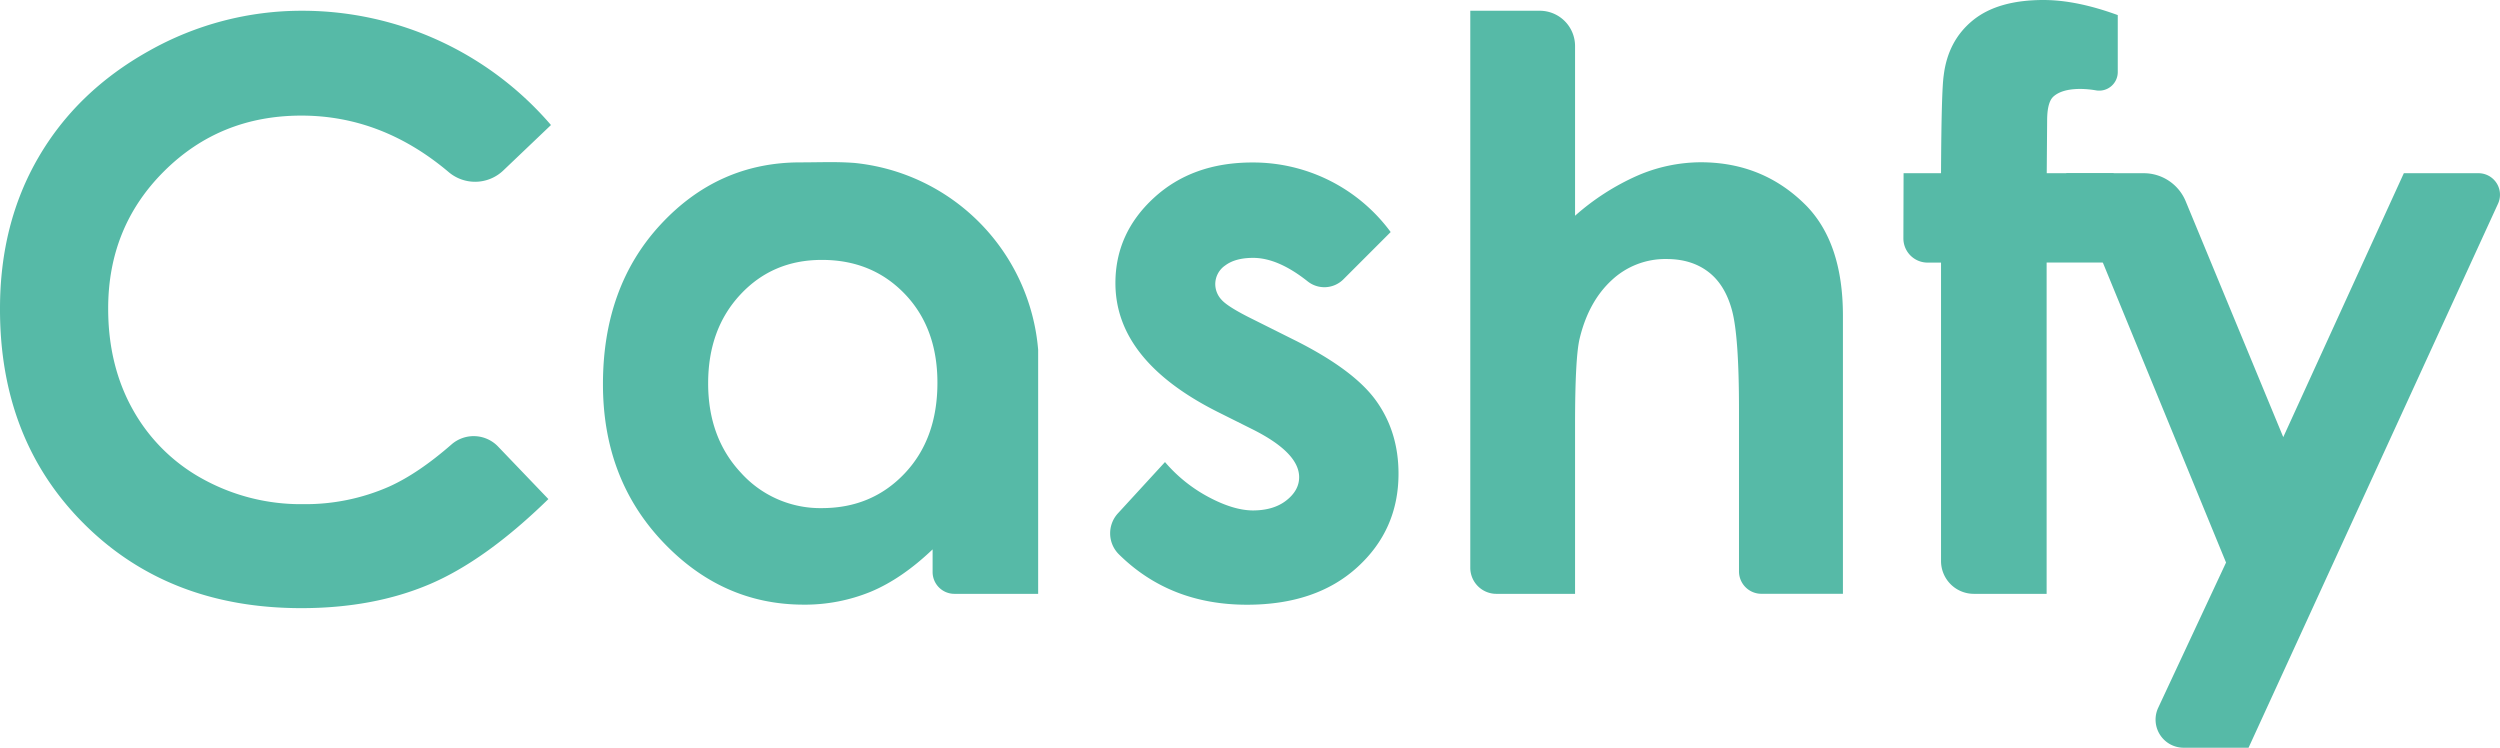 <svg xmlns="http://www.w3.org/2000/svg" viewBox="0 0 929.92 278.13"><defs><style>.cls-1{fill:#56baa7;}</style></defs><g id="Camada_2" data-name="Camada 2"><g id="Camada_1-2" data-name="Camada 1"><path class="cls-1" d="M204.93,46.52,187.18,63.44a15.2,15.2,0,0,1-20.3.56Q142,43,112.11,43,81.8,43,61,63.73t-20.76,51.1q0,21.17,9.19,37.57a65.93,65.93,0,0,0,26,25.77,75.49,75.49,0,0,0,37.36,9.36,77.13,77.13,0,0,0,32-6.55q10.8-4.87,23.2-15.7a12.55,12.55,0,0,1,17.28.83l18.71,19.53q-23.43,22.88-44.29,31.72t-47.6,8.85q-49.32,0-80.75-31.28T0,114.76Q0,83.13,14.31,58.53T55.29,19A115.62,115.62,0,0,1,112.75,4a121.93,121.93,0,0,1,92.18,42.49Z"/><path class="cls-1" d="M317.66,60.59h-.06c-3.65-.26-7.13-.31-10.45-.28s-6.47.09-9.46.09q-30.58,0-52,23.15t-21.41,59.39q0,35,22.12,58.46t52.43,23.51a64.58,64.58,0,0,0,25.07-4.81q11.56-4.83,23-15.75v8.43a8.11,8.11,0,0,0,8.1,8.11h31.16v-90.8A76.19,76.19,0,0,0,317.66,60.59Zm18.85,48.7q12.18,12.66,12.18,33.08,0,20.85-12.18,33.72T305.83,189a39.7,39.7,0,0,1-30.17-13.09q-12.26-13.08-12.25-33.36,0-20.13,12-33t30.24-12.87Q324.32,96.64,336.51,109.29Z"/><path class="cls-1" d="M517.32,86.28l-17.64,17.64a10,10,0,0,1-13.29.73q-11-8.73-20.26-8.73-6.61,0-10.36,2.8a8.44,8.44,0,0,0-3.73,7,8.56,8.56,0,0,0,2.37,5.82q2.37,2.67,11.72,7.27L480.51,126q22.73,11.2,31.21,22.86t8.48,27.33q0,20.85-15.32,34.8t-41.05,13.95q-28.68,0-47.66-18.77a11,11,0,0,1-.35-15.21l17.52-19.09a55.75,55.75,0,0,0,16.18,13q9.27,4.95,16.46,5,7.77,0,12.52-3.74t4.74-8.63q0-9.06-17.11-17.69l-13.23-6.61q-38-19.12-38-47.89,0-18.55,14.31-31.71t36.6-13.16a63.52,63.52,0,0,1,51.48,25.88Z"/><path class="cls-1" d="M546.9,4h25.84a13.13,13.13,0,0,1,13.13,13.13V80.25A89.5,89.5,0,0,1,609,65.36a59.69,59.69,0,0,1,23.59-5q23.29,0,39.26,16.11,13.67,14,13.66,41v103.4H655.17a8.33,8.33,0,0,1-8.32-8.33V152.29q0-27.18-2.59-36.81t-8.85-14.38q-6.25-4.75-15.46-4.75a29.15,29.15,0,0,0-20.49,7.91q-8.55,7.92-11.86,21.57-1.73,7-1.73,32.22v62.84H556.6a9.7,9.7,0,0,1-9.7-9.7Z"/><path class="cls-1" d="M708.07,64.43H722q.15-30.78,1-36.39,1.58-12.94,10.86-20.49T760.13,0q12.23,0,27.61,5.61V26.79a6.91,6.91,0,0,1-8,6.84,36,36,0,0,0-5.91-.55q-6.9,0-10.06,2.87c-1.54,1.44-2.3,4.41-2.3,8.92l-.15,19.56h24.88V97.65H761.28V220.89h-27A12.21,12.21,0,0,1,722,208.68v-111h-5a9,9,0,0,1-9-9Z"/><path class="cls-1" d="M768.54,64.43h28.84A16.89,16.89,0,0,1,813,74.85L849.3,162.6l44.85-98.17h27.74a8,8,0,0,1,7.29,11.35L836.39,278.13H812.26a10.45,10.45,0,0,1-9.47-14.88l25.23-54Z"/></g></g></svg>